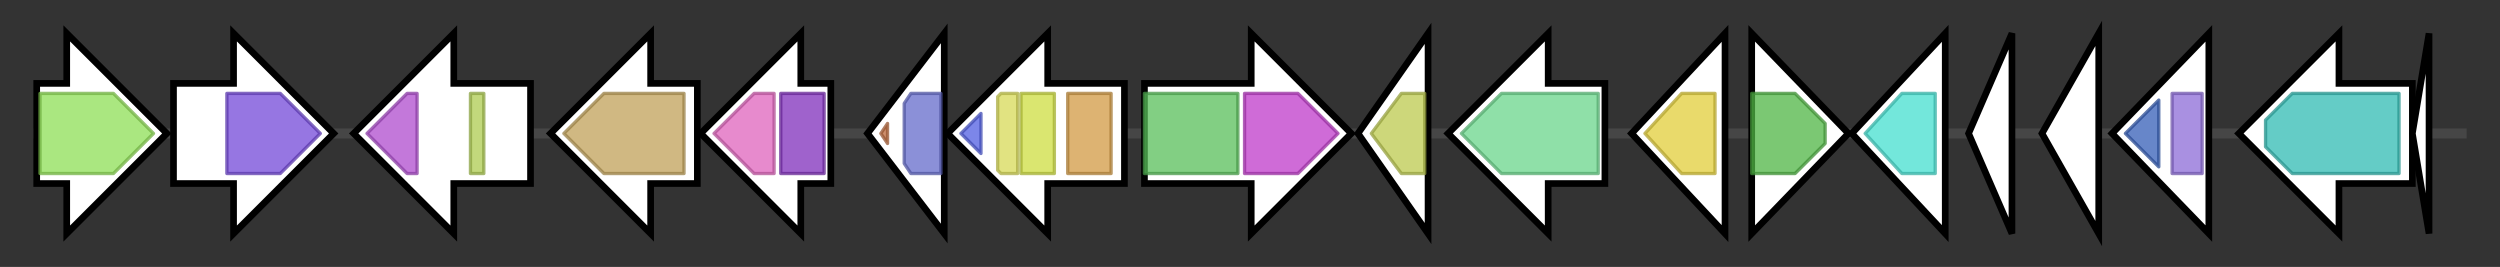 <svg version="1.1" baseProfile="full" xmlns="http://www.w3.org/2000/svg" width="749.267" height="80">
	<rect width="100%" height="100%" fill="#333333" stroke="none"/>
	<g>
		<line x1="10" y1="40.0" x2="739.267" y2="40.0" style="stroke:rgb(70,70,70); stroke-width:3 "/>
		<g>
			<title>mdeA (OKCGIKJE_03442)
L-methionine gamma-lyase</title>
			<polygon class="mdeA (OKCGIKJE_03442)
L-methionine gamma-lyase" points="11,25 20,25 20,10 50,40 20,70 20,55 11,55" fill="rgb(255,255,255)" fill-opacity="1.0" stroke="rgb(0,0,0)" stroke-width="2"  />
			<g>
				<title>Cys_Met_Meta_PP (PF01053)
"Cys/Met metabolism PLP-dependent enzyme"</title>
				<polygon class="PF01053" points="12,28 34,28 46,40 34,52 12,52" stroke-linejoin="round" width="37" height="24" fill="rgb(142,222,85)" stroke="rgb(113,177,67)" stroke-width="1" opacity="0.75" />
			</g>
		</g>
		<g>
			<title>nhaC_3 (OKCGIKJE_03443)
Na(+)/H(+) antiporter NhaC</title>
			<polygon class="nhaC_3 (OKCGIKJE_03443)
Na(+)/H(+) antiporter NhaC" points="52,25 70,25 70,10 100,40 70,70 70,55 52,55" fill="rgb(255,255,255)" fill-opacity="1.0" stroke="rgb(0,0,0)" stroke-width="2"  />
			<g>
				<title>Na_H_antiporter (PF03553)
"Na+/H+ antiporter family"</title>
				<polygon class="PF03553" points="68,28 84,28 96,40 84,52 68,52" stroke-linejoin="round" width="29" height="24" fill="rgb(115,72,216)" stroke="rgb(91,57,172)" stroke-width="1" opacity="0.75" />
			</g>
		</g>
		<g>
			<title> (OKCGIKJE_03444)
hypothetical protein</title>
			<polygon class=" (OKCGIKJE_03444)
hypothetical protein" points="159,25 136,25 136,10 106,40 136,70 136,55 159,55" fill="rgb(255,255,255)" fill-opacity="1.0" stroke="rgb(0,0,0)" stroke-width="2"  />
			<g>
				<title>NAGPA (PF09992)
"Phosphodiester glycosidase"</title>
				<polygon class="PF09992" points="110,40 122,28 125,28 125,52 122,52" stroke-linejoin="round" width="19" height="24" fill="rgb(174,75,205)" stroke="rgb(139,60,164)" stroke-width="1" opacity="0.75" />
			</g>
			<g>
				<title>SPOR (PF05036)
"Sporulation related domain"</title>
				<rect class="PF05036" x="141" y="28" stroke-linejoin="round" width="4" height="24" fill="rgb(173,203,80)" stroke="rgb(138,162,64)" stroke-width="1" opacity="0.75" />
			</g>
		</g>
		<g>
			<title>citS_2 (OKCGIKJE_03445)
Citrate-sodium symporter</title>
			<polygon class="citS_2 (OKCGIKJE_03445)
Citrate-sodium symporter" points="209,25 195,25 195,10 165,40 195,70 195,55 209,55" fill="rgb(255,255,255)" fill-opacity="1.0" stroke="rgb(0,0,0)" stroke-width="2"  />
			<g>
				<title>2HCT (PF03390)
"2-hydroxycarboxylate transporter family"</title>
				<polygon class="PF03390" points="169,40 181,28 205,28 205,52 181,52" stroke-linejoin="round" width="40" height="24" fill="rgb(192,160,88)" stroke="rgb(153,128,70)" stroke-width="1" opacity="0.75" />
			</g>
		</g>
		<g>
			<title> (OKCGIKJE_03446)
NAD-dependent malic enzyme</title>
			<polygon class=" (OKCGIKJE_03446)
NAD-dependent malic enzyme" points="249,25 240,25 240,10 210,40 240,70 240,55 249,55" fill="rgb(255,255,255)" fill-opacity="1.0" stroke="rgb(0,0,0)" stroke-width="2"  />
			<g>
				<title>Malic_M (PF03949)
"Malic enzyme, NAD binding domain"</title>
				<polygon class="PF03949" points="214,40 226,28 232,28 232,52 226,52" stroke-linejoin="round" width="22" height="24" fill="rgb(222,99,188)" stroke="rgb(177,79,150)" stroke-width="1" opacity="0.75" />
			</g>
			<g>
				<title>malic (PF00390)
"Malic enzyme, N-terminal domain"</title>
				<rect class="PF00390" x="234" y="28" stroke-linejoin="round" width="13" height="24" fill="rgb(127,46,186)" stroke="rgb(101,36,148)" stroke-width="1" opacity="0.75" />
			</g>
		</g>
		<g>
			<title>dcuR (OKCGIKJE_03447)
Transcriptional regulatory protein DcuR</title>
			<polygon class="dcuR (OKCGIKJE_03447)
Transcriptional regulatory protein DcuR" points="260,40 283,10 283,70" fill="rgb(255,255,255)" fill-opacity="1.0" stroke="rgb(0,0,0)" stroke-width="2"  />
			<g>
				<title>HTH_11 (PF08279)
"HTH domain"</title>
				<polygon class="PF08279" points="264,40 266,37 266,43" stroke-linejoin="round" width="5" height="24" fill="rgb(188,106,60)" stroke="rgb(150,84,48)" stroke-width="1" opacity="0.75" />
			</g>
			<g>
				<title>Response_reg (PF00072)
"Response regulator receiver domain"</title>
				<polygon class="PF00072" points="271,31 273,28 282,28 282,52 273,52 271,49" stroke-linejoin="round" width="11" height="24" fill="rgb(100,107,203)" stroke="rgb(80,85,162)" stroke-width="1" opacity="0.75" />
			</g>
		</g>
		<g>
			<title>dcuS (OKCGIKJE_03448)
Sensor histidine kinase DcuS</title>
			<polygon class="dcuS (OKCGIKJE_03448)
Sensor histidine kinase DcuS" points="337,25 314,25 314,10 284,40 314,70 314,55 337,55" fill="rgb(255,255,255)" fill-opacity="1.0" stroke="rgb(0,0,0)" stroke-width="2"  />
			<g>
				<title>HATPase_c (PF02518)
"Histidine kinase-, DNA gyrase B-, and HSP90-like ATPase"</title>
				<polygon class="PF02518" points="288,40 294,34 294,46" stroke-linejoin="round" width="10" height="24" fill="rgb(80,94,225)" stroke="rgb(64,75,180)" stroke-width="1" opacity="0.75" />
			</g>
			<g>
				<title>SPOB_a (PF14689)
"Sensor_kinase_SpoOB-type, alpha-helical domain"</title>
				<polygon class="PF14689" points="299,29 300,28 305,28 305,52 300,52 299,51" stroke-linejoin="round" width="6" height="24" fill="rgb(215,217,87)" stroke="rgb(172,173,69)" stroke-width="1" opacity="0.75" />
			</g>
			<g>
				<title>PAS (PF00989)
"PAS fold"</title>
				<rect class="PF00989" x="306" y="28" stroke-linejoin="round" width="10" height="24" fill="rgb(205,221,64)" stroke="rgb(164,176,51)" stroke-width="1" opacity="0.75" />
			</g>
			<g>
				<title>sCache_3_2 (PF17203)
"Single cache domain 3"</title>
				<rect class="PF17203" x="320" y="28" stroke-linejoin="round" width="13" height="24" fill="rgb(209,153,67)" stroke="rgb(167,122,53)" stroke-width="1" opacity="0.75" />
			</g>
		</g>
		<g>
			<title>sqhC (OKCGIKJE_03449)
Sporulenol synthase</title>
			<polygon class="sqhC (OKCGIKJE_03449)
Sporulenol synthase" points="343,25 375,25 375,10 405,40 375,70 375,55 343,55" fill="rgb(255,255,255)" fill-opacity="1.0" stroke="rgb(0,0,0)" stroke-width="2"  />
			<g>
				<title>SQHop_cyclase_N (PF13249)
"Squalene-hopene cyclase N-terminal domain"</title>
				<rect class="PF13249" x="343" y="28" stroke-linejoin="round" width="28" height="24" fill="rgb(88,190,89)" stroke="rgb(70,152,71)" stroke-width="1" opacity="0.75" />
			</g>
			<g>
				<title>SQHop_cyclase_C (PF13243)
"Squalene-hopene cyclase C-terminal domain"</title>
				<polygon class="PF13243" points="373,28 389,28 401,40 389,52 373,52" stroke-linejoin="round" width="31" height="24" fill="rgb(191,58,201)" stroke="rgb(152,46,160)" stroke-width="1" opacity="0.75" />
			</g>
		</g>
		<g>
			<title>yhfK_2 (OKCGIKJE_03450)
putative sugar epimerase YhfK</title>
			<polygon class="yhfK_2 (OKCGIKJE_03450)
putative sugar epimerase YhfK" points="407,40 428,10 428,70" fill="rgb(255,255,255)" fill-opacity="1.0" stroke="rgb(0,0,0)" stroke-width="2"  />
			<g>
				<title>NAD_binding_10 (PF13460)
"NAD(P)H-binding"</title>
				<polygon class="PF13460" points="411,40 420,28 427,28 427,52 420,52" stroke-linejoin="round" width="18" height="24" fill="rgb(188,201,78)" stroke="rgb(150,160,62)" stroke-width="1" opacity="0.75" />
			</g>
		</g>
		<g>
			<title> (OKCGIKJE_03451)
Putative aldehyde dehydrogenase</title>
			<polygon class=" (OKCGIKJE_03451)
Putative aldehyde dehydrogenase" points="481,25 464,25 464,10 434,40 464,70 464,55 481,55" fill="rgb(255,255,255)" fill-opacity="1.0" stroke="rgb(0,0,0)" stroke-width="2"  />
			<g>
				<title>Aldedh (PF00171)
"Aldehyde dehydrogenase family"</title>
				<polygon class="PF00171" points="438,40 450,28 479,28 479,52 450,52" stroke-linejoin="round" width="45" height="24" fill="rgb(105,213,139)" stroke="rgb(84,170,111)" stroke-width="1" opacity="0.75" />
			</g>
		</g>
		<g>
			<title>dkgB (OKCGIKJE_03452)
2,5-diketo-D-gluconic acid reductase B</title>
			<polygon class="dkgB (OKCGIKJE_03452)
2,5-diketo-D-gluconic acid reductase B" points="489,40 517,10 517,70" fill="rgb(255,255,255)" fill-opacity="1.0" stroke="rgb(0,0,0)" stroke-width="2"  />
			<g>
				<title>Aldo_ket_red (PF00248)
"Aldo/keto reductase family"</title>
				<polygon class="PF00248" points="493,40 504,28 514,28 514,52 504,52" stroke-linejoin="round" width="24" height="24" fill="rgb(225,205,58)" stroke="rgb(180,164,46)" stroke-width="1" opacity="0.75" />
			</g>
		</g>
		<g>
			<title>fda (OKCGIKJE_03453)
Fructose-bisphosphate aldolase class 1</title>
			<polygon class="fda (OKCGIKJE_03453)
Fructose-bisphosphate aldolase class 1" points="525,10 554,40 525,70" fill="rgb(255,255,255)" fill-opacity="1.0" stroke="rgb(0,0,0)" stroke-width="2"  />
			<g>
				<title>Glycolytic (PF00274)
"Fructose-bisphosphate aldolase class-I"</title>
				<polygon class="PF00274" points="525,28 538,28 547,37 547,43 538,52 525,52" stroke-linejoin="round" width="22" height="24" fill="rgb(79,181,68)" stroke="rgb(63,144,54)" stroke-width="1" opacity="0.75" />
			</g>
		</g>
		<g>
			<title>nfo_2 (OKCGIKJE_03454)
putative endonuclease 4</title>
			<polygon class="nfo_2 (OKCGIKJE_03454)
putative endonuclease 4" points="555,40 583,10 583,70" fill="rgb(255,255,255)" fill-opacity="1.0" stroke="rgb(0,0,0)" stroke-width="2"  />
			<g>
				<title>AP_endonuc_2 (PF01261)
"Xylose isomerase-like TIM barrel"</title>
				<polygon class="PF01261" points="559,40 570,28 580,28 580,52 570,52 559,40" stroke-linejoin="round" width="21" height="24" fill="rgb(69,222,207)" stroke="rgb(55,177,165)" stroke-width="1" opacity="0.75" />
			</g>
		</g>
		<g>
			<title> (OKCGIKJE_03455)
hypothetical protein</title>
			<polygon class=" (OKCGIKJE_03455)
hypothetical protein" points="590,40 603,10 603,70" fill="rgb(255,255,255)" fill-opacity="1.0" stroke="rgb(0,0,0)" stroke-width="2"  />
		</g>
		<g>
			<title> (OKCGIKJE_03456)
hypothetical protein</title>
			<polygon class=" (OKCGIKJE_03456)
hypothetical protein" points="612,40 629,10 629,70" fill="rgb(255,255,255)" fill-opacity="1.0" stroke="rgb(0,0,0)" stroke-width="2"  />
		</g>
		<g>
			<title> (OKCGIKJE_03457)
hypothetical protein</title>
			<polygon class=" (OKCGIKJE_03457)
hypothetical protein" points="633,40 662,10 662,70" fill="rgb(255,255,255)" fill-opacity="1.0" stroke="rgb(0,0,0)" stroke-width="2"  />
			<g>
				<title>VanW (PF04294)
"VanW like protein"</title>
				<polygon class="PF04294" points="637,40 647,30 647,50" stroke-linejoin="round" width="12" height="24" fill="rgb(52,93,183)" stroke="rgb(41,74,146)" stroke-width="1" opacity="0.75" />
			</g>
			<g>
				<title>PG_binding_4 (PF12229)
"Putative peptidoglycan binding domain"</title>
				<rect class="PF12229" x="651" y="28" stroke-linejoin="round" width="9" height="24" fill="rgb(140,107,215)" stroke="rgb(112,85,172)" stroke-width="1" opacity="0.75" />
			</g>
		</g>
		<g>
			<title>panF_4 (OKCGIKJE_03458)
Sodium/pantothenate symporter</title>
			<polygon class="panF_4 (OKCGIKJE_03458)
Sodium/pantothenate symporter" points="723,25 701,25 701,10 671,40 701,70 701,55 723,55" fill="rgb(255,255,255)" fill-opacity="1.0" stroke="rgb(0,0,0)" stroke-width="2"  />
			<g>
				<title>SSF (PF00474)
"Sodium:solute symporter family"</title>
				<polygon class="PF00474" points="679,36 687,28 719,28 719,52 687,52 679,44" stroke-linejoin="round" width="40" height="24" fill="rgb(49,186,178)" stroke="rgb(39,148,142)" stroke-width="1" opacity="0.75" />
			</g>
		</g>
		<g>
			<title> (OKCGIKJE_03459)
hypothetical protein</title>
			<polygon class=" (OKCGIKJE_03459)
hypothetical protein" points="723,40 728,10 728,70" fill="rgb(255,255,255)" fill-opacity="1.0" stroke="rgb(0,0,0)" stroke-width="2"  />
		</g>
	</g>
</svg>
